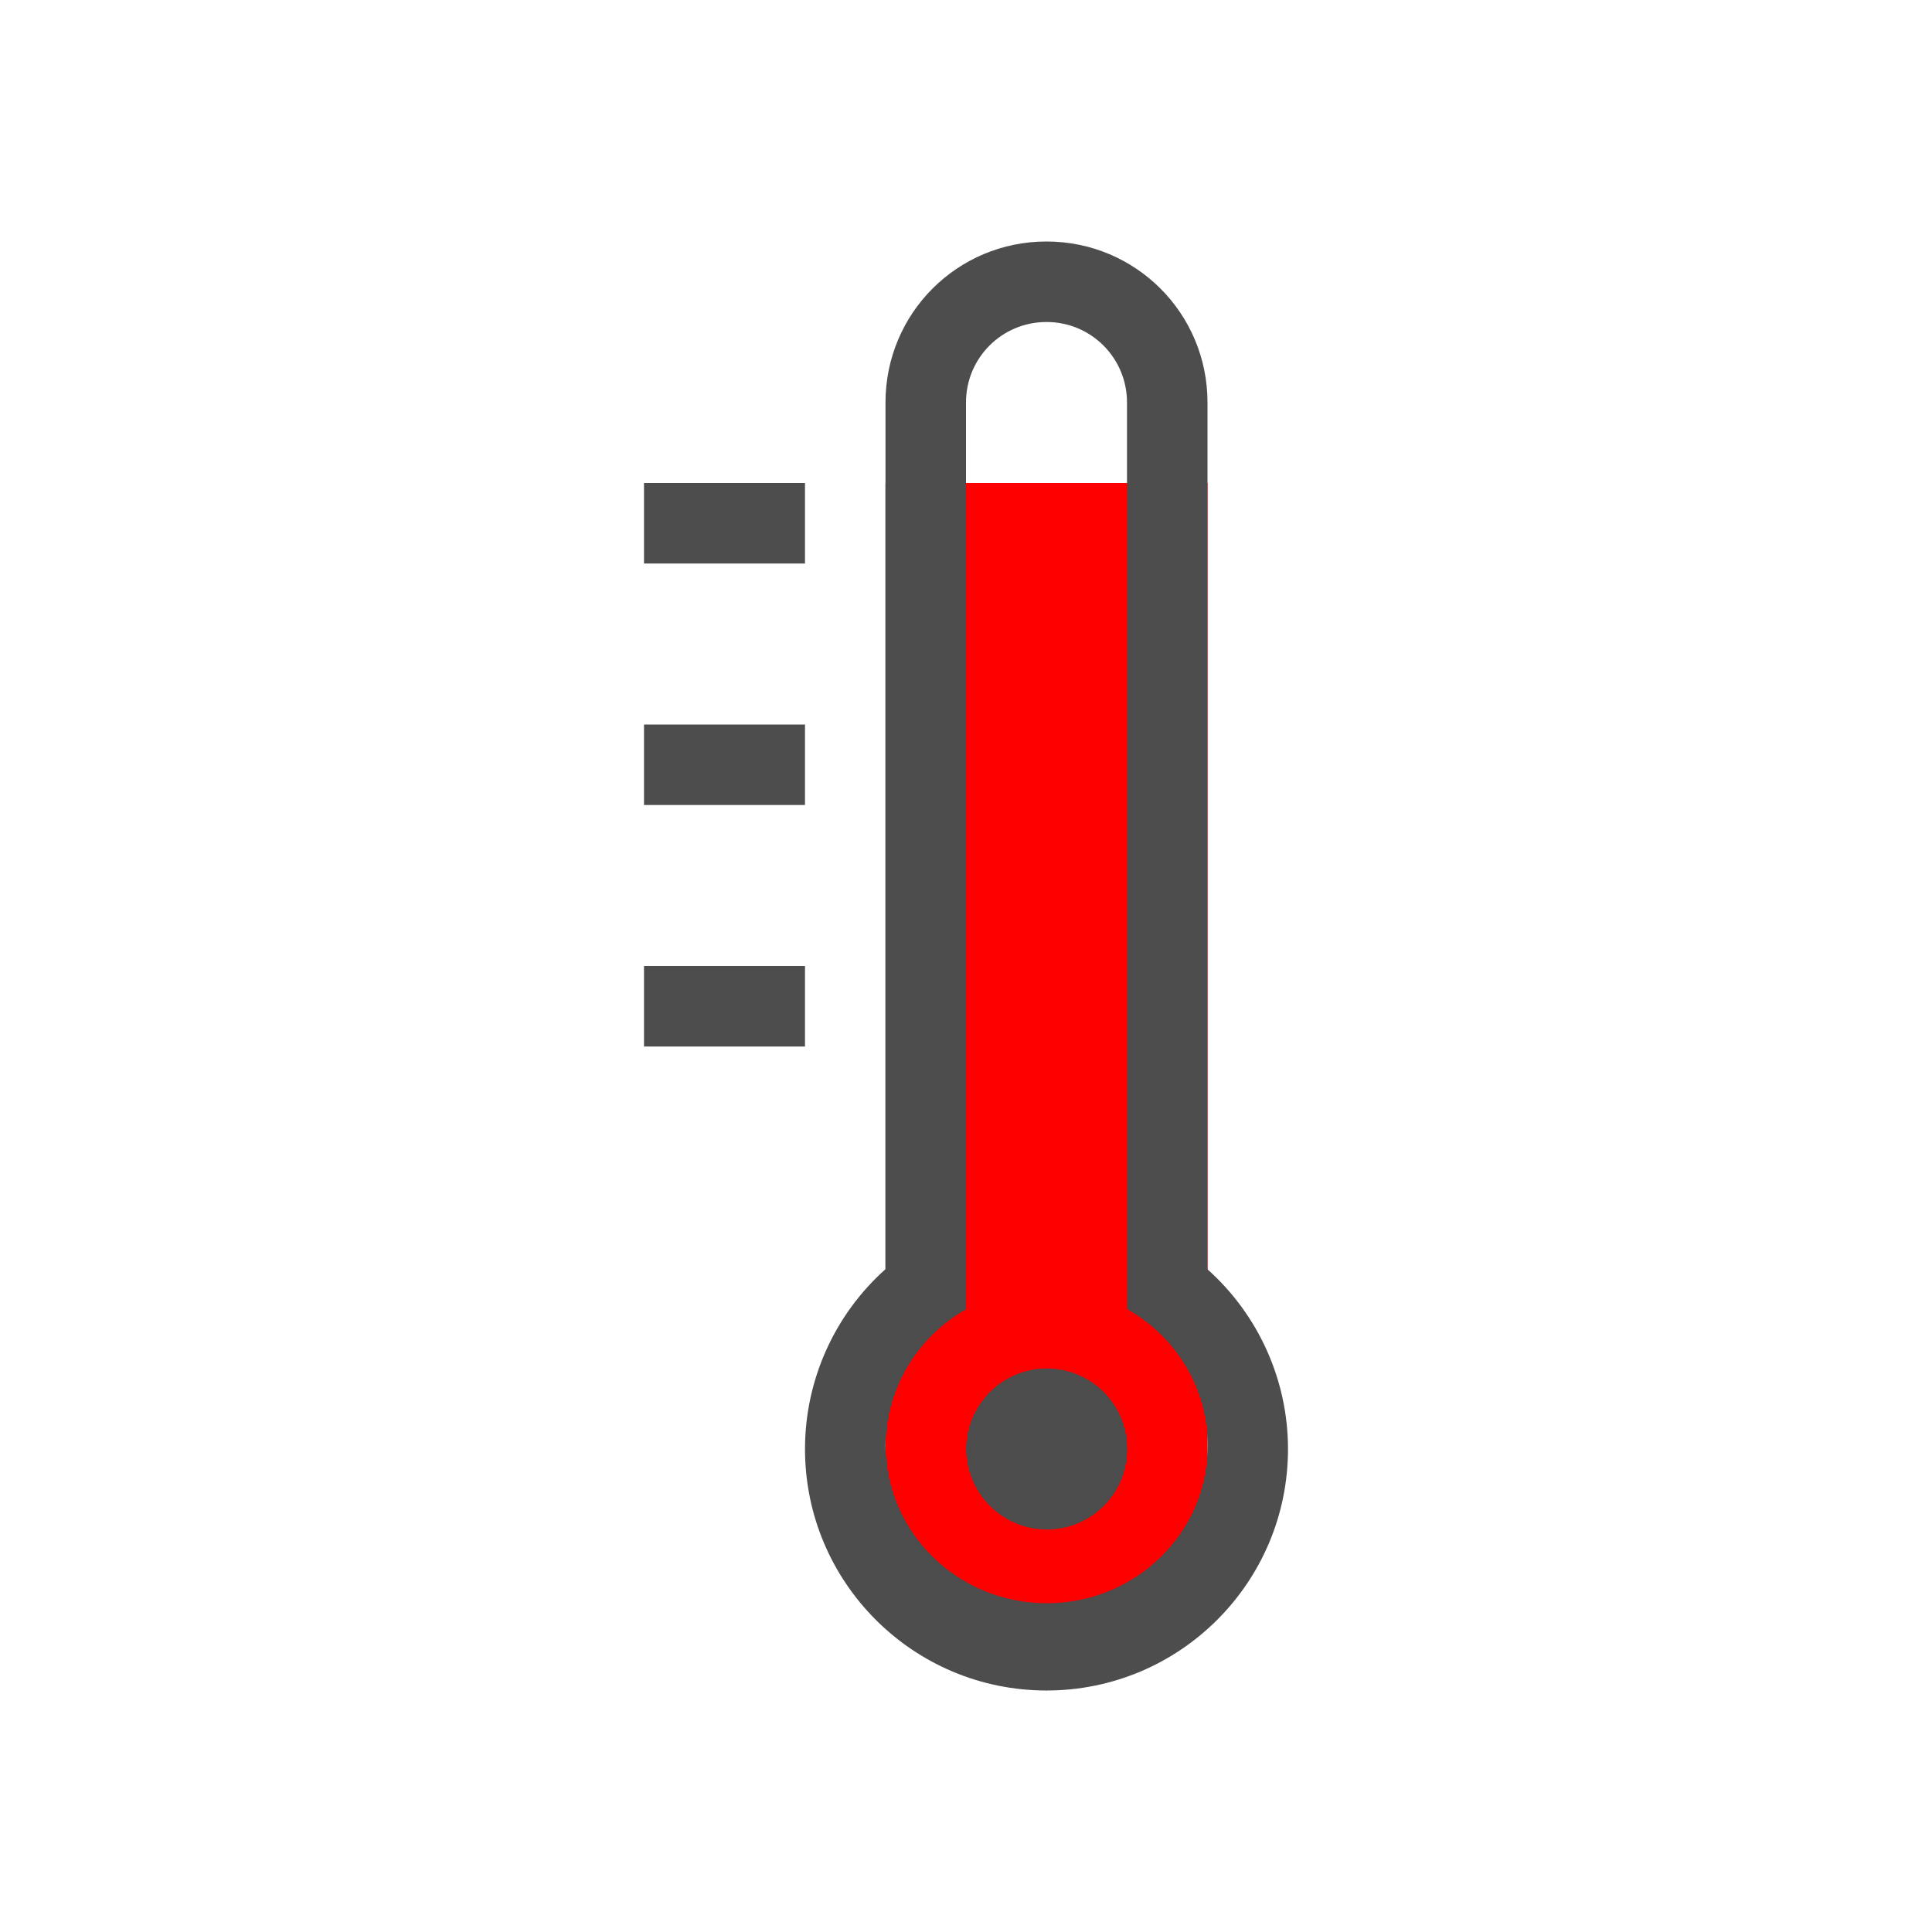 <svg width="24" version="1.1" xmlns="http://www.w3.org/2000/svg" viewBox="0 0 24 24" height="24">
<defs id="defs3051">
<style type="text/css" id="current-color-scheme">
.ColorScheme-Text {
color:#4d4d4d;
}
</style>
</defs>
<path style="fill:#f00" d="m 11,6 v 14 l 2,1 2,-1 V 6 Z"/>
<path style="fill:currentColor" d="M 13,3 C 11.892,3 11,3.892 11,5 V 15.766 C 10.364,16.334 10,17.147 10,18 c 0,1.657 1.343,3 3,3 1.657,0 3,-1.343 3,-3 0,-0.852 -0.365,-1.664 -1,-2.232 V 5 C 15,3.892 14.108,3 13,3 Z m 0,1 c 0.554,0 1,0.446 1,1 v 11.264 c 0.619,0.35 1,0.996 1,1.695 0,1.081 -0.896,1.957 -2,1.957 -1.104,0 -2,-0.876 -2,-1.957 0,-0.7 0.381,-1.347 1,-1.697 V 5 C 12,4.446 12.446,4 13,4 Z M 8,6 v 1 h 2 V 6 Z m 0,3 v 1 h 2 V 9 Z m 0,3 v 1 h 2 v -1 z m 5,5 c -0.552,0 -1,0.448 -1,1 0,0.552 0.448,1 1,1 0.552,0 1,-0.448 1,-1 0,-0.552 -0.448,-1 -1,-1 z" class="ColorScheme-Text"/>
</svg>
